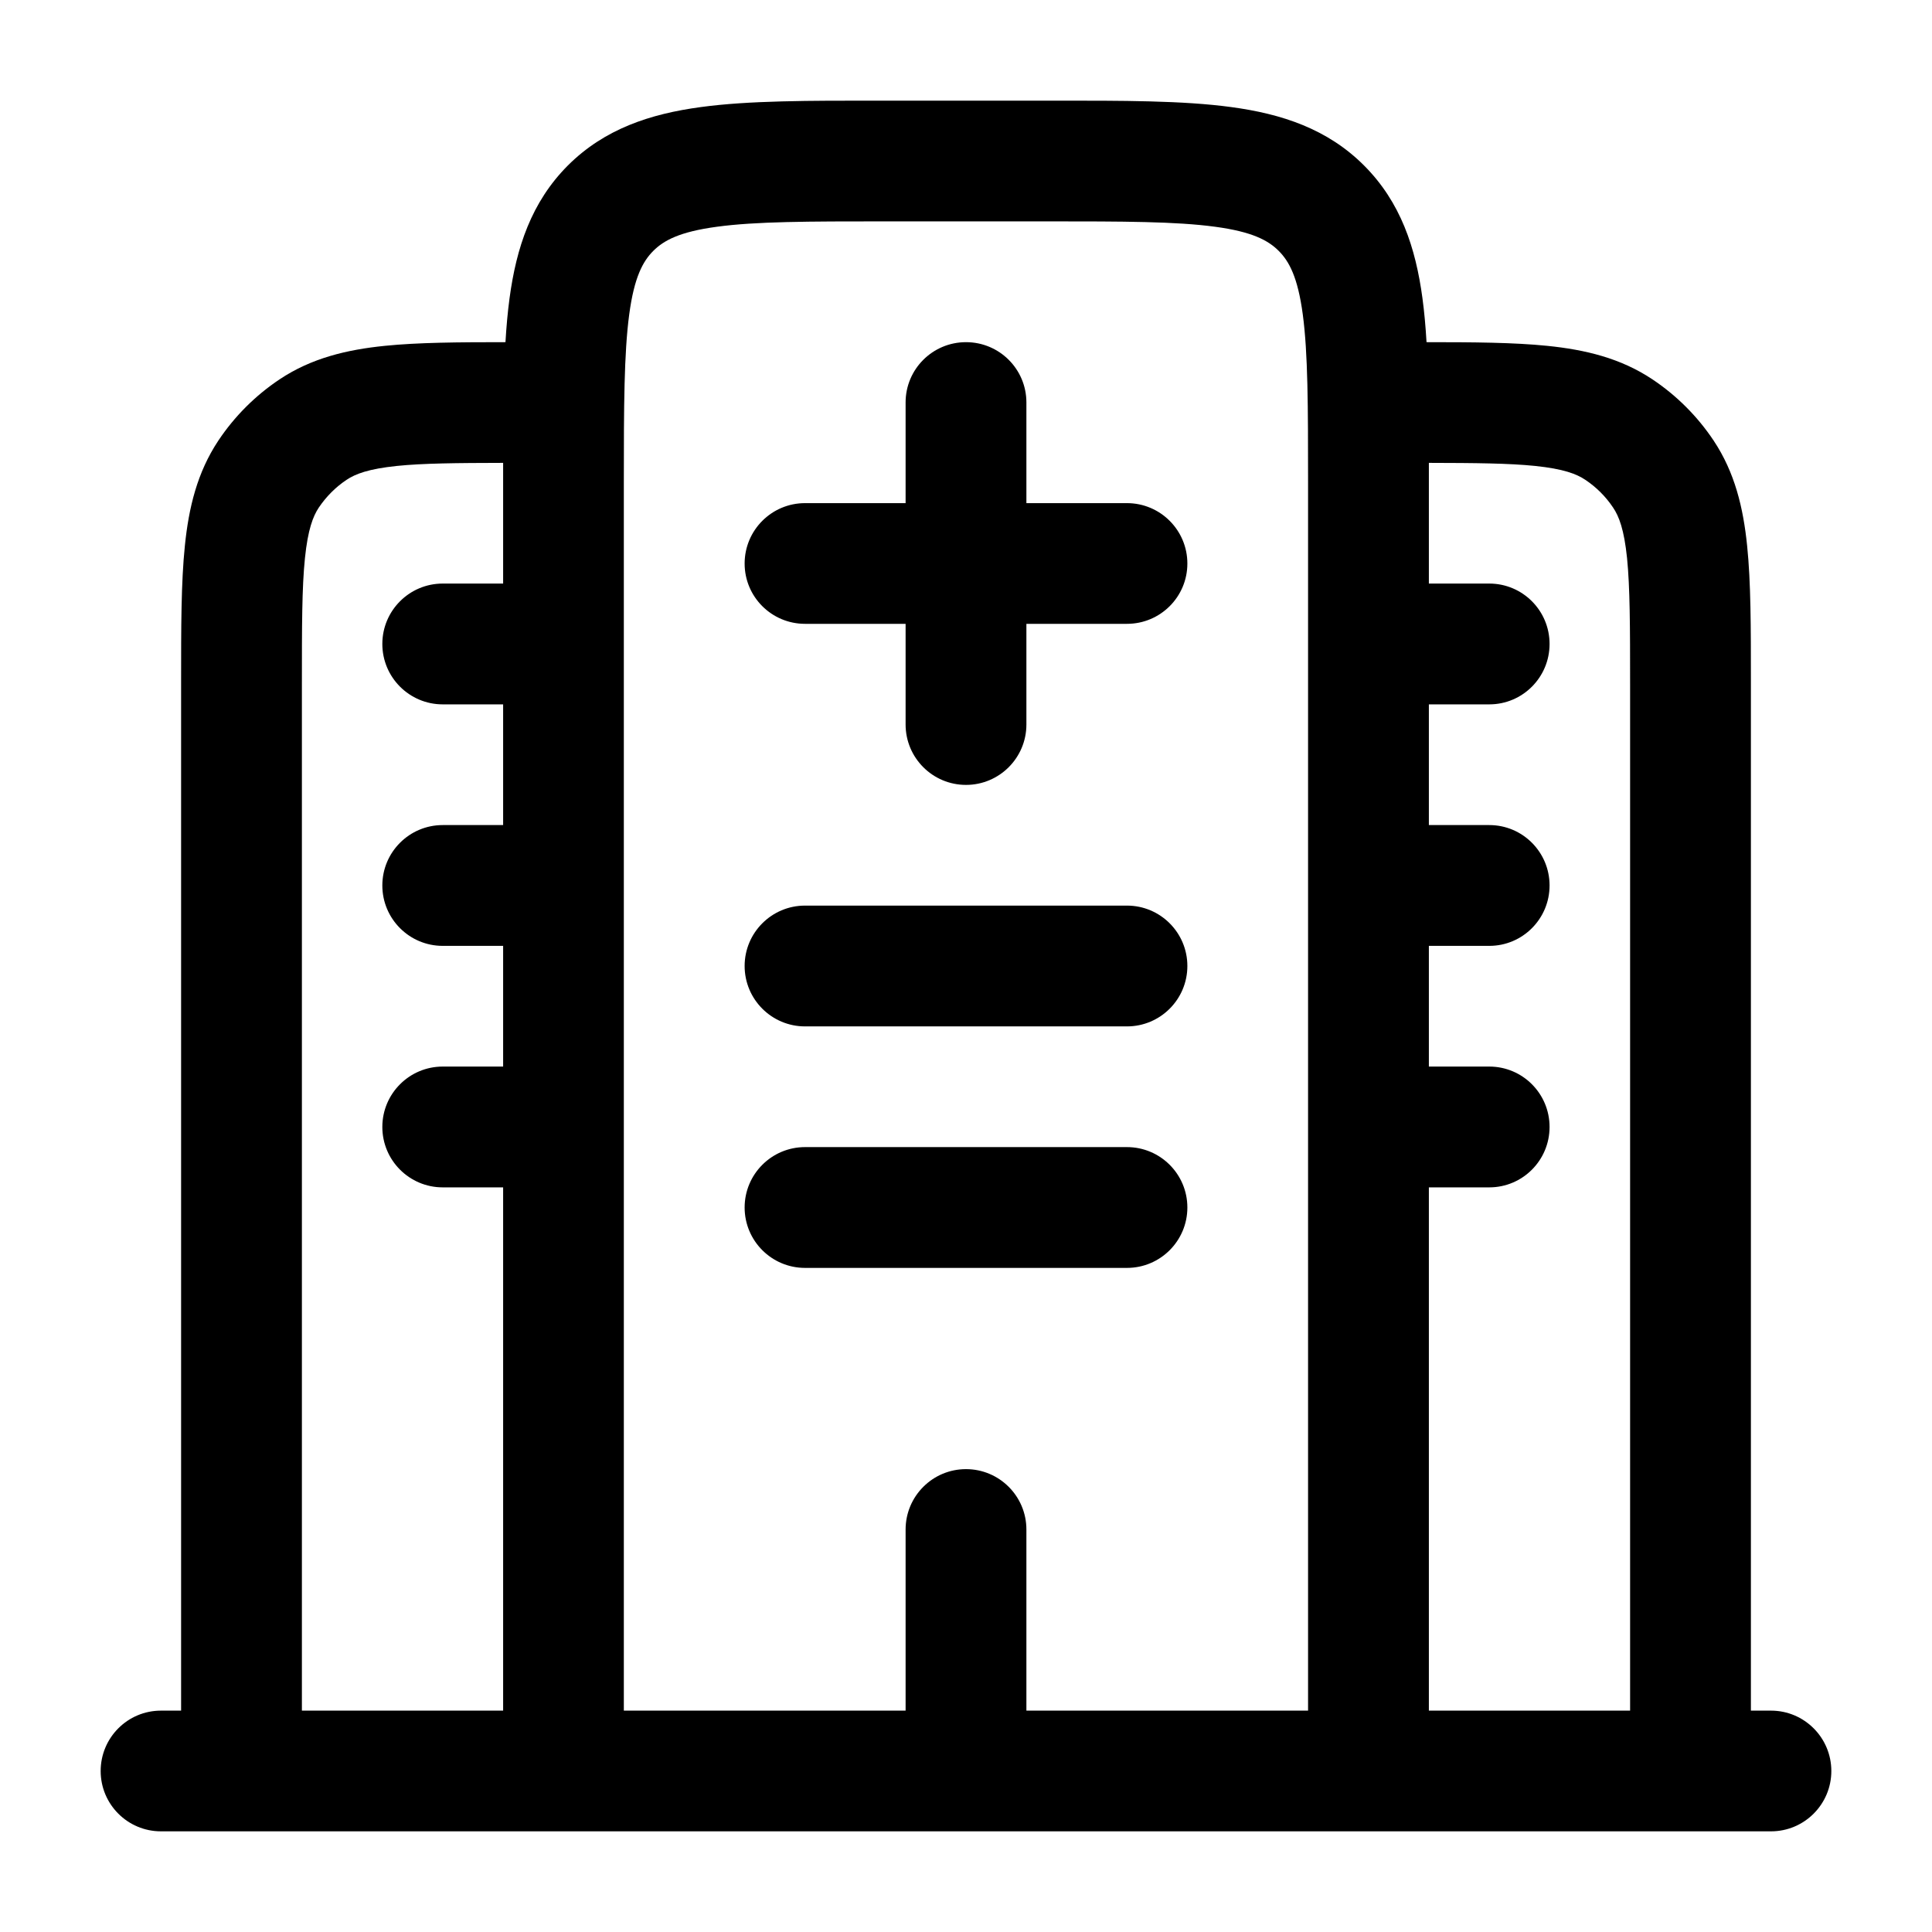 <svg width="19" height="19" viewBox="0 0 19 19" fill="none" xmlns="http://www.w3.org/2000/svg">
<path fill-rule="evenodd" clip-rule="evenodd" d="M8.667 0.99H10.333C11.044 0.989 11.637 0.989 12.108 1.053C12.605 1.12 13.054 1.267 13.414 1.627C13.775 1.988 13.922 2.436 13.989 2.933C14.007 3.067 14.02 3.211 14.029 3.365C14.495 3.365 14.89 3.368 15.215 3.401C15.59 3.439 15.938 3.522 16.251 3.731C16.489 3.89 16.693 4.094 16.852 4.332C17.061 4.646 17.144 4.993 17.182 5.368C17.219 5.726 17.219 6.169 17.219 6.699V16.823H17.417C17.744 16.823 18.01 17.089 18.01 17.417C18.01 17.744 17.744 18.01 17.417 18.01H1.583C1.255 18.01 0.99 17.744 0.99 17.417C0.99 17.089 1.255 16.823 1.583 16.823H1.781L1.781 6.699C1.781 6.169 1.781 5.726 1.818 5.368C1.856 4.993 1.939 4.646 2.148 4.332C2.307 4.094 2.511 3.89 2.749 3.731C3.062 3.522 3.41 3.439 3.785 3.401C4.11 3.368 4.504 3.365 4.971 3.365C4.98 3.211 4.993 3.067 5.011 2.933C5.078 2.436 5.225 1.988 5.585 1.627C5.946 1.267 6.395 1.12 6.892 1.053C7.363 0.989 7.956 0.989 8.667 0.99ZM4.948 4.552C4.487 4.553 4.161 4.556 3.905 4.582C3.624 4.611 3.494 4.661 3.408 4.719C3.3 4.791 3.208 4.884 3.135 4.992C3.078 5.078 3.028 5.207 2.999 5.488C2.969 5.779 2.969 6.161 2.969 6.729V16.823H4.948V11.677H4.354C4.026 11.677 3.76 11.411 3.76 11.083C3.76 10.755 4.026 10.489 4.354 10.489H4.948V9.302H4.354C4.026 9.302 3.76 9.036 3.76 8.708C3.76 8.38 4.026 8.114 4.354 8.114H4.948V6.927H4.354C4.026 6.927 3.76 6.661 3.76 6.333C3.76 6.005 4.026 5.739 4.354 5.739H4.948L4.948 4.709C4.948 4.656 4.948 4.604 4.948 4.552ZM6.135 16.823H8.906V15.042C8.906 14.714 9.172 14.448 9.5 14.448C9.828 14.448 10.094 14.714 10.094 15.042V16.823H12.864V4.75C12.864 3.987 12.863 3.474 12.812 3.092C12.763 2.726 12.678 2.57 12.575 2.467C12.472 2.364 12.315 2.279 11.95 2.23C11.567 2.178 11.055 2.177 10.292 2.177H8.708C7.945 2.177 7.432 2.178 7.05 2.23C6.685 2.279 6.528 2.364 6.425 2.467C6.322 2.57 6.237 2.726 6.188 3.092C6.137 3.474 6.135 3.987 6.135 4.75V16.823ZM14.052 6.927H14.646C14.974 6.927 15.239 6.661 15.239 6.333C15.239 6.005 14.974 5.739 14.646 5.739H14.052L14.052 4.709C14.052 4.656 14.052 4.604 14.052 4.552C14.513 4.553 14.839 4.556 15.095 4.582C15.376 4.611 15.505 4.661 15.591 4.719C15.699 4.791 15.792 4.884 15.864 4.992C15.922 5.078 15.972 5.207 16.001 5.488C16.03 5.779 16.031 6.161 16.031 6.729V16.823H14.052V11.677H14.646C14.974 11.677 15.239 11.411 15.239 11.083C15.239 10.755 14.974 10.489 14.646 10.489H14.052V9.302H14.646C14.974 9.302 15.239 9.036 15.239 8.708C15.239 8.38 14.974 8.114 14.646 8.114H14.052V6.927ZM9.5 3.365C9.828 3.365 10.094 3.63 10.094 3.958V4.948H11.083C11.411 4.948 11.677 5.214 11.677 5.542C11.677 5.87 11.411 6.135 11.083 6.135H10.094V7.125C10.094 7.453 9.828 7.719 9.5 7.719C9.172 7.719 8.906 7.453 8.906 7.125V6.135H7.917C7.589 6.135 7.323 5.87 7.323 5.542C7.323 5.214 7.589 4.948 7.917 4.948H8.906V3.958C8.906 3.63 9.172 3.365 9.5 3.365ZM7.323 9.5C7.323 9.172 7.589 8.906 7.917 8.906H11.083C11.411 8.906 11.677 9.172 11.677 9.5C11.677 9.828 11.411 10.094 11.083 10.094H7.917C7.589 10.094 7.323 9.828 7.323 9.5ZM7.323 11.875C7.323 11.547 7.589 11.281 7.917 11.281H11.083C11.411 11.281 11.677 11.547 11.677 11.875C11.677 12.203 11.411 12.469 11.083 12.469H7.917C7.589 12.469 7.323 12.203 7.323 11.875Z" fill="black"/>
</svg>
